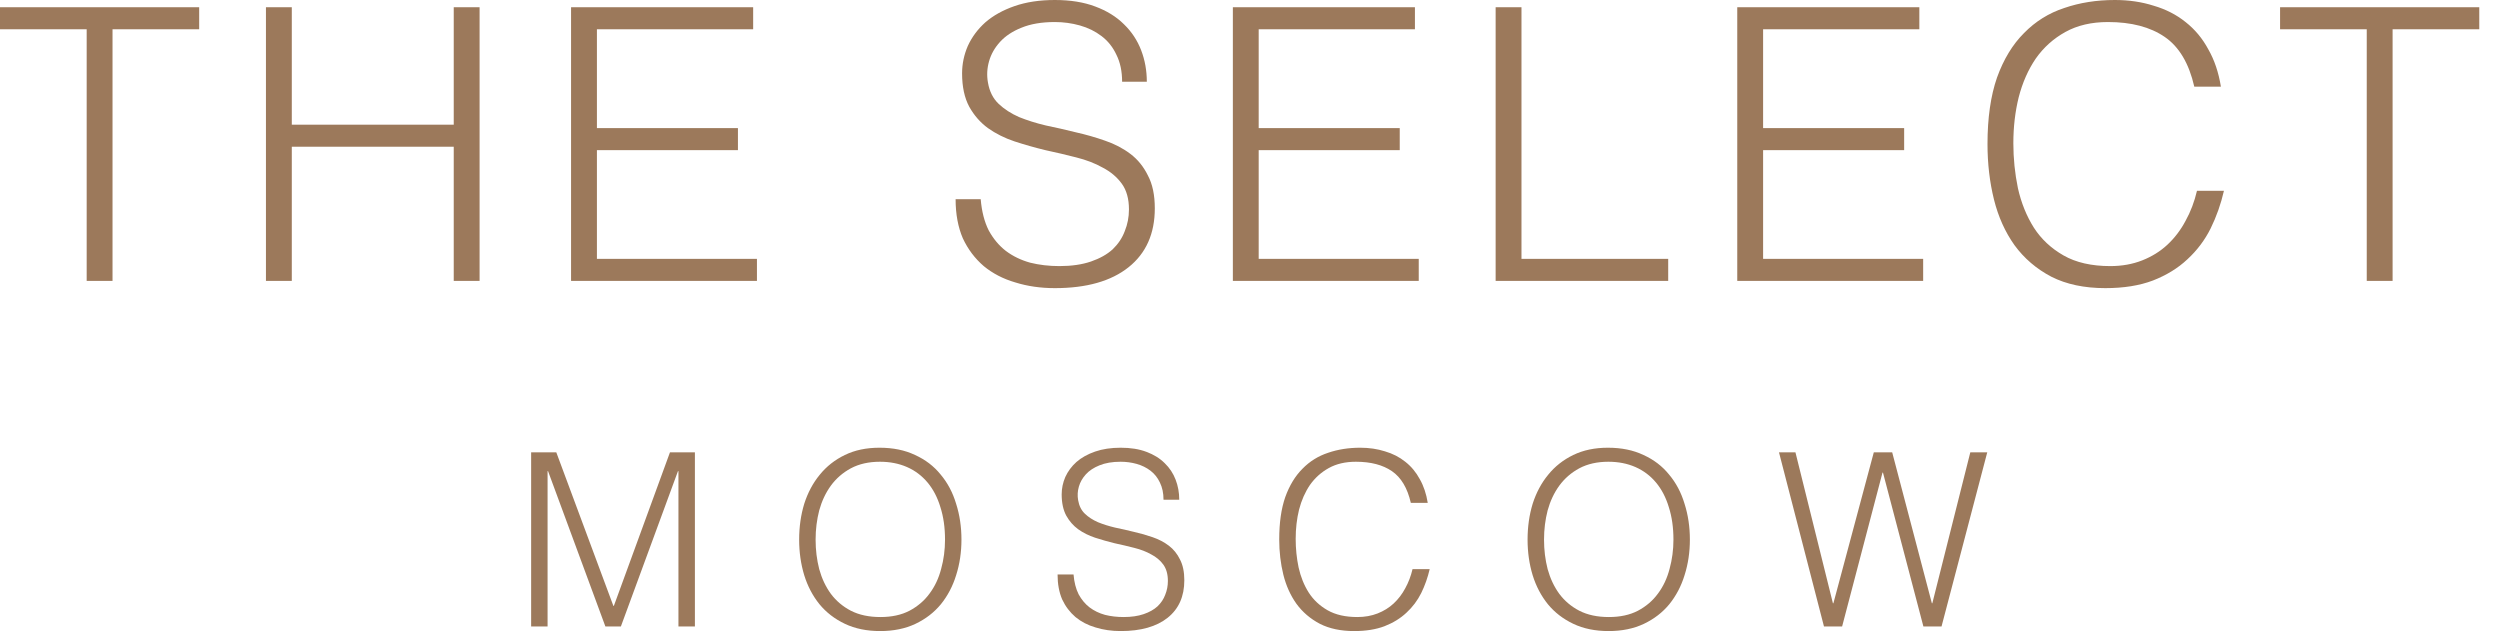 <svg width="103" height="26" viewBox="0 0 103 26" fill="none" xmlns="http://www.w3.org/2000/svg">
<path d="M0 0.298H8.206V1.206H4.636V11.573H3.571V1.206H0V0.298Z" fill="#9C795B"/>
<path d="M10.957 11.573V0.298H12.022V5.137H18.694V0.298H19.759V11.573H18.694V6.045H12.022V11.573H10.957Z" fill="#9C795B"/>
<path d="M23.528 11.573V0.298H31.03V1.206H24.593V5.278H30.403V6.186H24.593V10.665H31.186V11.573H23.528Z" fill="#9C795B"/>
<path d="M40.405 8.206C40.447 8.707 40.556 9.136 40.734 9.491C40.922 9.835 41.157 10.117 41.439 10.336C41.731 10.556 42.065 10.717 42.441 10.822C42.817 10.916 43.219 10.963 43.647 10.963C44.148 10.963 44.581 10.9 44.947 10.775C45.312 10.649 45.61 10.482 45.84 10.274C46.069 10.054 46.236 9.804 46.341 9.522C46.456 9.24 46.513 8.942 46.513 8.629C46.513 8.191 46.414 7.836 46.215 7.564C46.017 7.293 45.756 7.074 45.432 6.906C45.119 6.729 44.754 6.588 44.336 6.484C43.929 6.379 43.506 6.28 43.068 6.186C42.639 6.082 42.217 5.962 41.799 5.826C41.392 5.69 41.026 5.507 40.703 5.278C40.389 5.048 40.134 4.756 39.935 4.401C39.737 4.035 39.638 3.576 39.638 3.023C39.638 2.636 39.716 2.26 39.873 1.895C40.04 1.53 40.28 1.206 40.593 0.924C40.917 0.642 41.319 0.418 41.799 0.251C42.279 0.084 42.833 0 43.459 0C44.096 0 44.649 0.089 45.119 0.266C45.599 0.444 45.996 0.689 46.309 1.002C46.623 1.305 46.857 1.66 47.014 2.067C47.171 2.474 47.249 2.908 47.249 3.367H46.231C46.231 2.939 46.153 2.568 45.996 2.255C45.85 1.942 45.646 1.686 45.385 1.488C45.124 1.289 44.827 1.143 44.493 1.049C44.158 0.955 43.814 0.908 43.459 0.908C42.916 0.908 42.457 0.987 42.081 1.143C41.715 1.289 41.423 1.483 41.204 1.723C40.985 1.963 40.833 2.229 40.75 2.521C40.666 2.814 40.651 3.106 40.703 3.398C40.765 3.764 40.911 4.056 41.141 4.275C41.371 4.495 41.653 4.677 41.987 4.824C42.321 4.959 42.686 5.074 43.083 5.168C43.49 5.252 43.903 5.346 44.32 5.45C44.738 5.544 45.14 5.659 45.526 5.795C45.923 5.93 46.273 6.113 46.575 6.343C46.878 6.572 47.118 6.87 47.296 7.235C47.484 7.59 47.578 8.039 47.578 8.582C47.578 9.626 47.218 10.435 46.497 11.01C45.777 11.584 44.764 11.871 43.459 11.871C42.874 11.871 42.331 11.793 41.83 11.636C41.329 11.49 40.896 11.265 40.53 10.963C40.165 10.649 39.878 10.268 39.669 9.819C39.471 9.36 39.371 8.822 39.371 8.206H40.405Z" fill="#9C795B"/>
<path d="M50.794 11.573V0.298H58.295V1.206H51.858V5.278H57.669V6.186H51.858V10.665H58.452V11.573H50.794Z" fill="#9C795B"/>
<path d="M61.62 11.573V0.298H62.685V10.665H68.73V11.573H61.62Z" fill="#9C795B"/>
<path d="M71.575 11.573V0.298H79.077V1.206H72.64V5.278H78.451V6.186H72.64V10.665H79.234V11.573H71.575Z" fill="#9C795B"/>
<path d="M90.405 3.571C90.186 2.61 89.779 1.926 89.183 1.519C88.588 1.112 87.811 0.908 86.85 0.908C86.171 0.908 85.587 1.044 85.096 1.316C84.605 1.587 84.198 1.952 83.874 2.412C83.561 2.871 83.326 3.404 83.17 4.009C83.023 4.604 82.95 5.236 82.95 5.904C82.95 6.531 83.013 7.147 83.138 7.752C83.274 8.358 83.493 8.901 83.796 9.381C84.099 9.851 84.506 10.232 85.018 10.524C85.529 10.816 86.171 10.963 86.944 10.963C87.424 10.963 87.863 10.884 88.259 10.728C88.656 10.571 89.001 10.357 89.293 10.086C89.596 9.804 89.846 9.475 90.045 9.099C90.254 8.723 90.41 8.311 90.515 7.862H91.626C91.501 8.405 91.319 8.922 91.078 9.412C90.838 9.893 90.52 10.315 90.123 10.681C89.737 11.046 89.262 11.338 88.698 11.558C88.145 11.767 87.492 11.871 86.74 11.871C85.874 11.871 85.132 11.714 84.516 11.401C83.9 11.078 83.394 10.644 82.997 10.101C82.611 9.558 82.329 8.932 82.152 8.222C81.974 7.502 81.885 6.739 81.885 5.936C81.885 4.86 82.016 3.947 82.277 3.195C82.548 2.443 82.919 1.832 83.389 1.363C83.859 0.882 84.412 0.538 85.049 0.329C85.686 0.11 86.38 0 87.132 0C87.706 0 88.239 0.078 88.729 0.235C89.23 0.381 89.669 0.606 90.045 0.908C90.431 1.211 90.744 1.587 90.984 2.036C91.235 2.474 91.407 2.986 91.501 3.571H90.405Z" fill="#9C795B"/>
<path d="M93.939 0.298H102.146V1.206H98.575V11.573H97.51V1.206H93.939V0.298Z" fill="#9C795B"/>
<path d="M21.883 25.811V18.635H22.919L25.271 24.963H25.291L27.603 18.635H28.63V25.811H27.952V19.412H27.932L25.58 25.811H24.942L22.58 19.412H22.56V25.811H21.883Z" fill="#9C795B"/>
<path d="M32.925 22.233C32.925 21.708 32.995 21.216 33.134 20.758C33.281 20.299 33.493 19.901 33.772 19.562C34.051 19.216 34.397 18.944 34.809 18.745C35.221 18.545 35.696 18.446 36.234 18.446C36.792 18.446 37.28 18.545 37.699 18.745C38.124 18.937 38.476 19.206 38.755 19.552C39.041 19.891 39.254 20.293 39.393 20.758C39.539 21.216 39.612 21.708 39.612 22.233C39.612 22.751 39.539 23.239 39.393 23.698C39.254 24.15 39.044 24.548 38.765 24.894C38.486 25.233 38.137 25.502 37.719 25.701C37.3 25.9 36.815 26 36.264 26C35.712 26 35.227 25.9 34.809 25.701C34.39 25.502 34.041 25.233 33.762 24.894C33.483 24.548 33.274 24.15 33.134 23.698C32.995 23.239 32.925 22.751 32.925 22.233ZM36.274 25.422C36.739 25.422 37.137 25.336 37.47 25.163C37.808 24.983 38.084 24.748 38.297 24.455C38.516 24.163 38.675 23.824 38.775 23.439C38.882 23.053 38.935 22.651 38.935 22.233C38.935 21.735 38.871 21.289 38.745 20.897C38.626 20.499 38.45 20.16 38.217 19.881C37.984 19.602 37.702 19.389 37.37 19.243C37.038 19.097 36.666 19.024 36.254 19.024C35.795 19.024 35.397 19.113 35.058 19.293C34.726 19.472 34.45 19.711 34.231 20.01C34.018 20.303 33.859 20.642 33.752 21.027C33.653 21.412 33.603 21.814 33.603 22.233C33.603 22.658 33.653 23.063 33.752 23.449C33.859 23.834 34.018 24.173 34.231 24.465C34.45 24.758 34.726 24.99 35.058 25.163C35.397 25.336 35.802 25.422 36.274 25.422Z" fill="#9C795B"/>
<path d="M44.23 23.668C44.256 23.987 44.326 24.259 44.439 24.485C44.559 24.704 44.708 24.884 44.888 25.023C45.074 25.163 45.286 25.266 45.525 25.332C45.764 25.392 46.02 25.422 46.293 25.422C46.612 25.422 46.887 25.382 47.12 25.302C47.352 25.223 47.542 25.116 47.688 24.983C47.834 24.844 47.941 24.684 48.007 24.505C48.08 24.326 48.117 24.136 48.117 23.937C48.117 23.658 48.053 23.432 47.927 23.259C47.801 23.087 47.635 22.947 47.429 22.841C47.23 22.728 46.997 22.638 46.731 22.572C46.472 22.505 46.203 22.442 45.924 22.382C45.652 22.316 45.383 22.239 45.117 22.153C44.858 22.067 44.625 21.951 44.419 21.804C44.22 21.658 44.057 21.472 43.931 21.246C43.805 21.014 43.741 20.721 43.741 20.369C43.741 20.123 43.791 19.884 43.891 19.652C43.997 19.419 44.15 19.213 44.349 19.034C44.555 18.854 44.811 18.712 45.117 18.605C45.422 18.499 45.775 18.446 46.173 18.446C46.578 18.446 46.931 18.502 47.23 18.615C47.535 18.728 47.788 18.884 47.987 19.084C48.186 19.276 48.336 19.502 48.435 19.761C48.535 20.02 48.585 20.296 48.585 20.588H47.937C47.937 20.316 47.887 20.08 47.788 19.881C47.695 19.681 47.565 19.519 47.399 19.392C47.233 19.266 47.044 19.173 46.831 19.113C46.618 19.054 46.399 19.024 46.173 19.024C45.828 19.024 45.535 19.074 45.296 19.173C45.064 19.266 44.878 19.389 44.738 19.542C44.599 19.695 44.502 19.864 44.449 20.05C44.396 20.236 44.386 20.422 44.419 20.608C44.459 20.841 44.552 21.027 44.698 21.166C44.844 21.306 45.024 21.422 45.236 21.515C45.449 21.602 45.681 21.675 45.934 21.735C46.193 21.788 46.456 21.848 46.721 21.914C46.987 21.974 47.243 22.047 47.489 22.133C47.741 22.22 47.964 22.336 48.156 22.482C48.349 22.628 48.502 22.817 48.615 23.05C48.734 23.276 48.794 23.562 48.794 23.907C48.794 24.572 48.565 25.087 48.107 25.452C47.648 25.817 47.004 26 46.173 26C45.801 26 45.456 25.95 45.137 25.851C44.818 25.758 44.542 25.615 44.309 25.422C44.077 25.223 43.894 24.98 43.761 24.695C43.635 24.402 43.572 24.06 43.572 23.668H44.23Z" fill="#9C795B"/>
<path d="M58.126 20.718C57.986 20.107 57.727 19.672 57.348 19.412C56.97 19.153 56.475 19.024 55.863 19.024C55.432 19.024 55.059 19.11 54.747 19.283C54.435 19.456 54.176 19.688 53.97 19.98C53.771 20.273 53.621 20.612 53.521 20.997C53.428 21.376 53.382 21.778 53.382 22.203C53.382 22.602 53.422 22.994 53.502 23.379C53.588 23.764 53.727 24.11 53.92 24.415C54.113 24.714 54.372 24.957 54.697 25.143C55.023 25.329 55.432 25.422 55.923 25.422C56.229 25.422 56.508 25.372 56.76 25.273C57.013 25.173 57.232 25.037 57.418 24.864C57.611 24.684 57.77 24.475 57.897 24.236C58.029 23.997 58.129 23.734 58.196 23.449H58.903C58.823 23.794 58.707 24.123 58.554 24.435C58.401 24.741 58.199 25.01 57.946 25.243C57.7 25.475 57.398 25.661 57.039 25.801C56.687 25.934 56.272 26 55.794 26C55.242 26 54.77 25.9 54.379 25.701C53.986 25.495 53.664 25.219 53.412 24.874C53.166 24.528 52.987 24.13 52.874 23.678C52.761 23.22 52.704 22.735 52.704 22.223C52.704 21.538 52.787 20.957 52.953 20.479C53.126 20 53.362 19.612 53.661 19.313C53.96 19.007 54.312 18.788 54.717 18.655C55.123 18.515 55.564 18.446 56.043 18.446C56.408 18.446 56.747 18.496 57.059 18.595C57.378 18.688 57.657 18.831 57.897 19.024C58.142 19.216 58.342 19.456 58.495 19.741C58.654 20.02 58.764 20.346 58.823 20.718H58.126Z" fill="#9C795B"/>
<path d="M62.936 22.233C62.936 21.708 63.006 21.216 63.145 20.758C63.292 20.299 63.504 19.901 63.783 19.562C64.062 19.216 64.408 18.944 64.82 18.745C65.232 18.545 65.707 18.446 66.245 18.446C66.803 18.446 67.291 18.545 67.71 18.745C68.135 18.937 68.487 19.206 68.766 19.552C69.052 19.891 69.265 20.293 69.404 20.758C69.55 21.216 69.623 21.708 69.623 22.233C69.623 22.751 69.55 23.239 69.404 23.698C69.265 24.15 69.055 24.548 68.776 24.894C68.497 25.233 68.148 25.502 67.73 25.701C67.311 25.9 66.826 26 66.275 26C65.723 26 65.238 25.9 64.82 25.701C64.401 25.502 64.052 25.233 63.773 24.894C63.494 24.548 63.285 24.15 63.145 23.698C63.006 23.239 62.936 22.751 62.936 22.233ZM66.285 25.422C66.75 25.422 67.148 25.336 67.481 25.163C67.82 24.983 68.095 24.748 68.308 24.455C68.527 24.163 68.686 23.824 68.786 23.439C68.892 23.053 68.946 22.651 68.946 22.233C68.946 21.735 68.882 21.289 68.756 20.897C68.637 20.499 68.461 20.16 68.228 19.881C67.996 19.602 67.713 19.389 67.381 19.243C67.049 19.097 66.677 19.024 66.265 19.024C65.806 19.024 65.408 19.113 65.069 19.293C64.737 19.472 64.461 19.711 64.242 20.01C64.029 20.303 63.87 20.642 63.763 21.027C63.664 21.412 63.614 21.814 63.614 22.233C63.614 22.658 63.664 23.063 63.763 23.449C63.87 23.834 64.029 24.173 64.242 24.465C64.461 24.758 64.737 24.99 65.069 25.163C65.408 25.336 65.813 25.422 66.285 25.422Z" fill="#9C795B"/>
<path d="M79.593 24.854H79.612L81.177 18.635H81.875L79.991 25.811H79.244L77.579 19.472H77.559L75.895 25.811H75.148L73.294 18.635H73.972L75.516 24.854H75.536L77.201 18.635H77.958L79.593 24.854Z" fill="#9C795B"/>
</svg>
